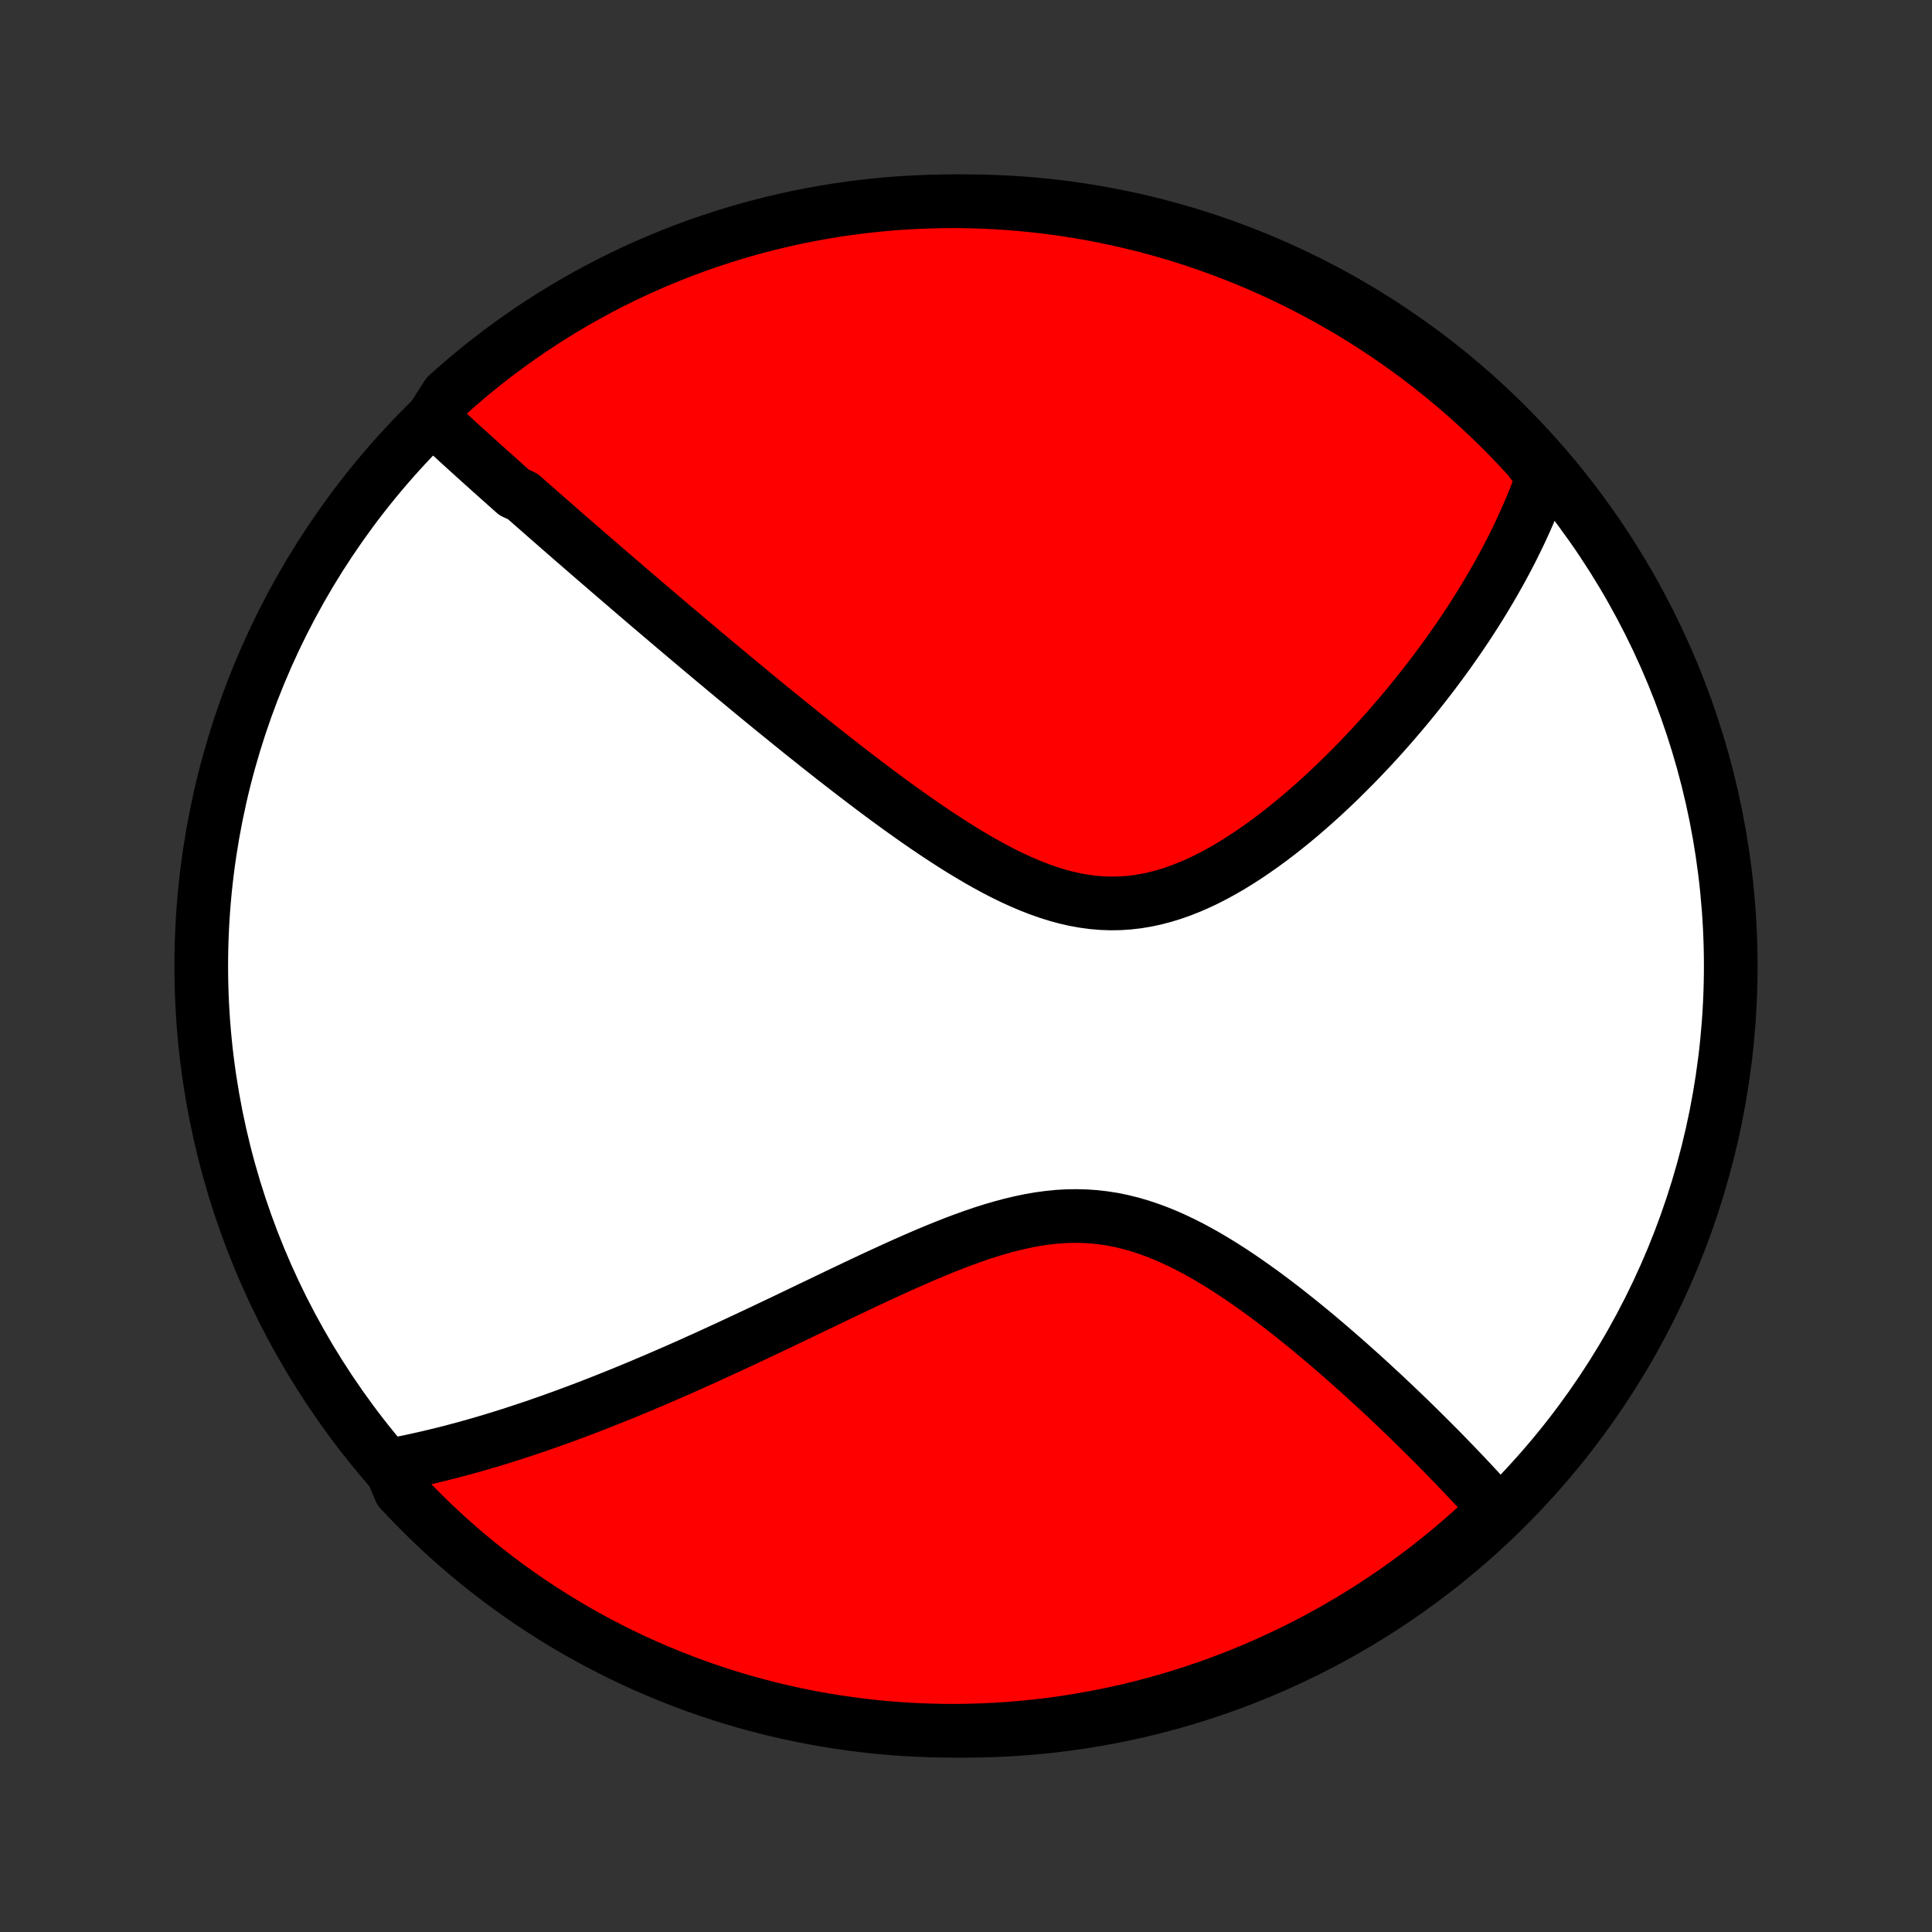 <?xml version="1.0" encoding="utf-8" standalone="no"?>
<!DOCTYPE svg PUBLIC "-//W3C//DTD SVG 1.1//EN"
  "http://www.w3.org/Graphics/SVG/1.1/DTD/svg11.dtd">
<!-- Created with matplotlib (http://matplotlib.org/) -->
<svg height="72pt" version="1.1" viewBox="0 0 72 72" width="72pt" xmlns="http://www.w3.org/2000/svg" xmlns:xlink="http://www.w3.org/1999/xlink">
 <rect x="0" y="0" width="72" height="72" fill="#333333" stroke="none"/>
 <defs>
  <style type="text/css">
*{stroke-linecap:butt;stroke-linejoin:round;}
  </style>
 </defs>
 <g id="figure_1">
  <g id="patch_1">
   <path d="
M0 72
L72 72
L72 0
L0 0
z
" style="fill:none;"/>
  </g>
  <g id="axes_1">
   <g id="PatchCollection_1">
    <defs>
     <path d="
M36 -7.5
C43.558 -7.5 50.808 -10.503 56.153 -15.848
C61.497 -21.192 64.5 -28.442 64.5 -36
C64.5 -43.558 61.497 -50.808 56.153 -56.153
C50.808 -61.497 43.558 -64.5 36 -64.5
C28.442 -64.5 21.192 -61.497 15.848 -56.153
C10.503 -50.808 7.5 -43.558 7.5 -36
C7.5 -28.442 10.503 -21.192 15.848 -15.848
C21.192 -10.503 28.442 -7.5 36 -7.5
z
" id="C0_0_a811fe30f3"/>
     <path d="
M16.113 -56.408
L16.253 -56.277
L16.395 -56.147
L16.536 -56.016
L16.678 -55.885
L16.821 -55.755
L16.964 -55.624
L17.107 -55.493
L17.251 -55.362
L17.395 -55.231
L17.54 -55.1
L17.686 -54.968
L17.831 -54.837
L17.978 -54.705
L18.125 -54.573
L18.272 -54.44
L18.421 -54.308
L18.569 -54.175
L18.719 -54.041
L18.869 -53.908
L19.02 -53.773
L19.171 -53.639
L19.476 -53.504
L19.63 -53.368
L19.785 -53.232
L19.94 -53.095
L20.097 -52.958
L20.254 -52.82
L20.412 -52.681
L20.572 -52.542
L20.732 -52.401
L20.893 -52.261
L21.056 -52.119
L21.22 -51.976
L21.384 -51.833
L21.551 -51.689
L21.718 -51.544
L21.887 -51.397
L22.057 -51.25
L22.228 -51.102
L22.401 -50.953
L22.575 -50.802
L22.751 -50.651
L22.929 -50.498
L23.108 -50.344
L23.289 -50.189
L23.471 -50.032
L23.655 -49.874
L23.841 -49.715
L24.029 -49.554
L24.219 -49.392
L24.411 -49.229
L24.605 -49.064
L24.801 -48.898
L24.999 -48.729
L25.199 -48.56
L25.402 -48.389
L25.607 -48.215
L25.814 -48.041
L26.023 -47.864
L26.235 -47.686
L26.449 -47.507
L26.666 -47.325
L26.886 -47.142
L27.108 -46.956
L27.333 -46.769
L27.561 -46.581
L27.791 -46.39
L28.024 -46.197
L28.26 -46.003
L28.499 -45.807
L28.741 -45.609
L28.986 -45.409
L29.234 -45.208
L29.485 -45.005
L29.738 -44.8
L29.995 -44.593
L30.256 -44.386
L30.519 -44.176
L30.785 -43.966
L31.055 -43.754
L31.328 -43.541
L31.604 -43.327
L31.883 -43.112
L32.165 -42.897
L32.45 -42.681
L32.738 -42.465
L33.029 -42.249
L33.324 -42.033
L33.621 -41.819
L33.921 -41.605
L34.224 -41.392
L34.53 -41.181
L34.838 -40.972
L35.149 -40.767
L35.462 -40.564
L35.778 -40.365
L36.097 -40.171
L36.417 -39.981
L36.74 -39.798
L37.064 -39.621
L37.39 -39.452
L37.718 -39.292
L38.048 -39.14
L38.379 -38.999
L38.711 -38.869
L39.044 -38.751
L39.378 -38.646
L39.712 -38.555
L40.047 -38.478
L40.383 -38.417
L40.718 -38.372
L41.053 -38.343
L41.388 -38.331
L41.722 -38.336
L42.056 -38.358
L42.388 -38.396
L42.718 -38.451
L43.047 -38.521
L43.374 -38.607
L43.699 -38.707
L44.022 -38.821
L44.342 -38.947
L44.659 -39.086
L44.973 -39.235
L45.284 -39.395
L45.592 -39.565
L45.896 -39.742
L46.196 -39.928
L46.493 -40.12
L46.785 -40.319
L47.074 -40.523
L47.358 -40.732
L47.639 -40.945
L47.914 -41.162
L48.186 -41.382
L48.453 -41.605
L48.716 -41.831
L48.974 -42.058
L49.228 -42.287
L49.477 -42.517
L49.722 -42.748
L49.962 -42.98
L50.197 -43.213
L50.429 -43.445
L50.656 -43.678
L50.878 -43.911
L51.096 -44.143
L51.31 -44.375
L51.519 -44.606
L51.724 -44.837
L51.925 -45.067
L52.122 -45.296
L52.315 -45.524
L52.504 -45.751
L52.688 -45.977
L52.869 -46.202
L53.046 -46.426
L53.219 -46.648
L53.389 -46.87
L53.554 -47.09
L53.717 -47.309
L53.875 -47.526
L54.031 -47.743
L54.182 -47.958
L54.331 -48.172
L54.476 -48.385
L54.618 -48.596
L54.757 -48.806
L54.892 -49.016
L55.025 -49.224
L55.154 -49.43
L55.281 -49.636
L55.404 -49.841
L55.525 -50.044
L55.643 -50.247
L55.758 -50.449
L55.871 -50.649
L55.981 -50.849
L56.088 -51.048
L56.193 -51.246
L56.295 -51.443
L56.394 -51.64
L56.491 -51.836
L56.586 -52.031
L56.678 -52.225
L56.767 -52.419
L56.855 -52.613
L56.94 -52.806
L57.022 -52.998
L57.103 -53.19
L57.181 -53.382
L57.256 -53.573
L57.329 -53.764
L57.401 -53.956
L57.469 -54.146
L57.536 -54.337
L57.277 -54.528
L56.943 -54.961
L56.602 -55.33
L56.256 -55.692
L55.903 -56.049
L55.544 -56.399
L55.178 -56.744
L54.808 -57.082
L54.431 -57.413
L54.049 -57.738
L53.661 -58.056
L53.268 -58.368
L52.87 -58.673
L52.466 -58.971
L52.058 -59.262
L51.645 -59.546
L51.226 -59.822
L50.804 -60.092
L50.376 -60.354
L49.945 -60.608
L49.509 -60.855
L49.069 -61.095
L48.625 -61.327
L48.177 -61.551
L47.725 -61.768
L47.27 -61.976
L46.812 -62.177
L46.35 -62.37
L45.885 -62.554
L45.417 -62.731
L44.946 -62.899
L44.472 -63.06
L43.996 -63.212
L43.517 -63.355
L43.036 -63.491
L42.553 -63.618
L42.068 -63.736
L41.581 -63.846
L41.093 -63.948
L40.603 -64.041
L40.111 -64.126
L39.618 -64.202
L39.124 -64.269
L38.629 -64.328
L38.134 -64.378
L37.637 -64.42
L37.141 -64.453
L36.643 -64.477
L36.146 -64.493
L35.649 -64.5
L35.151 -64.498
L34.654 -64.487
L34.158 -64.468
L33.662 -64.44
L33.166 -64.404
L32.672 -64.359
L32.178 -64.305
L31.686 -64.243
L31.195 -64.172
L30.705 -64.092
L30.218 -64.004
L29.731 -63.907
L29.247 -63.802
L28.765 -63.688
L28.285 -63.566
L27.807 -63.436
L27.332 -63.297
L26.86 -63.15
L26.39 -62.995
L25.923 -62.831
L25.459 -62.659
L24.999 -62.479
L24.542 -62.291
L24.088 -62.095
L23.638 -61.891
L23.192 -61.679
L22.749 -61.46
L22.311 -61.232
L21.877 -60.997
L21.447 -60.754
L21.021 -60.504
L20.601 -60.246
L20.184 -59.981
L19.773 -59.709
L19.366 -59.429
L18.965 -59.142
L18.569 -58.849
L18.178 -58.548
L17.793 -58.24
L17.413 -57.926
L17.039 -57.605
L16.67 -57.277
z
" id="C0_1_d51fe0fce2"/>
     <path d="
M14.524 -17.389
L14.723 -17.426
L14.921 -17.465
L15.12 -17.505
L15.319 -17.546
L15.519 -17.589
L15.719 -17.634
L15.919 -17.679
L16.12 -17.726
L16.322 -17.775
L16.525 -17.825
L16.728 -17.876
L16.931 -17.929
L17.136 -17.984
L17.342 -18.039
L17.548 -18.097
L17.755 -18.155
L17.964 -18.216
L18.173 -18.277
L18.384 -18.34
L18.595 -18.405
L18.808 -18.471
L19.023 -18.539
L19.238 -18.609
L19.455 -18.68
L19.673 -18.752
L19.893 -18.826
L20.114 -18.902
L20.337 -18.98
L20.562 -19.059
L20.788 -19.14
L21.016 -19.223
L21.246 -19.308
L21.477 -19.394
L21.711 -19.482
L21.947 -19.572
L22.184 -19.664
L22.424 -19.758
L22.666 -19.854
L22.91 -19.952
L23.157 -20.051
L23.405 -20.153
L23.657 -20.257
L23.91 -20.363
L24.166 -20.471
L24.425 -20.581
L24.686 -20.694
L24.949 -20.808
L25.216 -20.924
L25.485 -21.043
L25.757 -21.164
L26.031 -21.288
L26.309 -21.413
L26.589 -21.541
L26.872 -21.671
L27.158 -21.802
L27.447 -21.937
L27.739 -22.073
L28.034 -22.212
L28.332 -22.352
L28.633 -22.495
L28.937 -22.639
L29.244 -22.785
L29.553 -22.933
L29.866 -23.083
L30.181 -23.235
L30.5 -23.387
L30.821 -23.541
L31.145 -23.697
L31.471 -23.852
L31.8 -24.009
L32.132 -24.166
L32.466 -24.323
L32.802 -24.479
L33.141 -24.635
L33.481 -24.79
L33.824 -24.944
L34.169 -25.095
L34.514 -25.244
L34.862 -25.39
L35.211 -25.532
L35.561 -25.67
L35.912 -25.802
L36.264 -25.929
L36.616 -26.049
L36.969 -26.161
L37.321 -26.264
L37.674 -26.358
L38.026 -26.442
L38.378 -26.515
L38.729 -26.576
L39.079 -26.623
L39.427 -26.658
L39.775 -26.678
L40.12 -26.683
L40.464 -26.674
L40.806 -26.65
L41.145 -26.611
L41.483 -26.558
L41.817 -26.49
L42.149 -26.408
L42.479 -26.313
L42.805 -26.205
L43.129 -26.086
L43.449 -25.956
L43.766 -25.815
L44.08 -25.666
L44.391 -25.508
L44.698 -25.342
L45.001 -25.17
L45.301 -24.992
L45.597 -24.809
L45.89 -24.621
L46.179 -24.429
L46.464 -24.234
L46.745 -24.036
L47.022 -23.837
L47.295 -23.635
L47.564 -23.432
L47.83 -23.228
L48.091 -23.023
L48.348 -22.818
L48.602 -22.613
L48.851 -22.409
L49.096 -22.205
L49.338 -22.001
L49.575 -21.799
L49.809 -21.597
L50.038 -21.397
L50.264 -21.198
L50.486 -21
L50.705 -20.804
L50.919 -20.61
L51.13 -20.416
L51.337 -20.225
L51.541 -20.036
L51.741 -19.848
L51.938 -19.662
L52.131 -19.478
L52.321 -19.296
L52.508 -19.116
L52.691 -18.937
L52.871 -18.76
L53.048 -18.585
L53.222 -18.413
L53.394 -18.241
L53.562 -18.072
L53.727 -17.905
L53.889 -17.739
L54.048 -17.575
L54.205 -17.413
L54.359 -17.252
L54.511 -17.093
L54.66 -16.935
L54.806 -16.78
L54.95 -16.625
L55.092 -16.473
L55.231 -16.321
L55.368 -16.172
L55.502 -16.023
L55.635 -15.876
L55.538 -15.73
L55.173 -15.251
L54.802 -14.913
L54.425 -14.582
L54.043 -14.257
L53.655 -13.939
L53.262 -13.627
L52.864 -13.322
L52.46 -13.025
L52.051 -12.734
L51.638 -12.45
L51.22 -12.174
L50.797 -11.904
L50.37 -11.642
L49.938 -11.388
L49.502 -11.141
L49.062 -10.901
L48.618 -10.669
L48.17 -10.445
L47.718 -10.229
L47.263 -10.021
L46.804 -9.82
L46.342 -9.627
L45.877 -9.443
L45.409 -9.266
L44.938 -9.098
L44.465 -8.938
L43.989 -8.786
L43.51 -8.642
L43.029 -8.507
L42.546 -8.38
L42.061 -8.262
L41.574 -8.152
L41.085 -8.05
L40.595 -7.957
L40.103 -7.873
L39.611 -7.797
L39.117 -7.73
L38.622 -7.671
L38.126 -7.621
L37.63 -7.579
L37.133 -7.547
L36.636 -7.523
L36.138 -7.507
L35.641 -7.5
L35.144 -7.502
L34.647 -7.513
L34.15 -7.532
L33.654 -7.56
L33.158 -7.597
L32.664 -7.642
L32.17 -7.696
L31.678 -7.758
L31.187 -7.83
L30.698 -7.909
L30.21 -7.998
L29.724 -8.094
L29.239 -8.2
L28.757 -8.313
L28.277 -8.436
L27.8 -8.566
L27.325 -8.705
L26.852 -8.852
L26.383 -9.008
L25.916 -9.172
L25.452 -9.344
L24.992 -9.524
L24.535 -9.712
L24.081 -9.908
L23.631 -10.112
L23.185 -10.324
L22.742 -10.544
L22.304 -10.771
L21.87 -11.007
L21.44 -11.249
L21.015 -11.5
L20.594 -11.758
L20.178 -12.023
L19.767 -12.295
L19.36 -12.575
L18.959 -12.862
L18.563 -13.156
L18.172 -13.457
L17.787 -13.765
L17.407 -14.079
L17.033 -14.4
L16.664 -14.728
L16.302 -15.062
L15.945 -15.403
L15.595 -15.75
L15.251 -16.103
L14.913 -16.462
z
" id="C0_2_811bb31614"/>
    </defs>
    <g clip-path="url(#p1bffca34e9)">
     <use style="fill:#ffffff;stroke:#000000;stroke-width:2.0;" x="0.0" xlink:href="#C0_0_a811fe30f3" y="72.0"/>
    </g>
    <g clip-path="url(#p1bffca34e9)">
     <use style="fill:#ff0000;stroke:#000000;stroke-width:2.0;" x="0.0" xlink:href="#C0_1_d51fe0fce2" y="72.0"/>
    </g>
    <g clip-path="url(#p1bffca34e9)">
     <use style="fill:#ff0000;stroke:#000000;stroke-width:2.0;" x="0.0" xlink:href="#C0_2_811bb31614" y="72.0"/>
    </g>
   </g>
  </g>
 </g>
 <defs>
  <clipPath id="p1bffca34e9">
   <rect height="72.0" width="72.0" x="0.0" y="0.0"/>
  </clipPath>
 </defs>
</svg>
